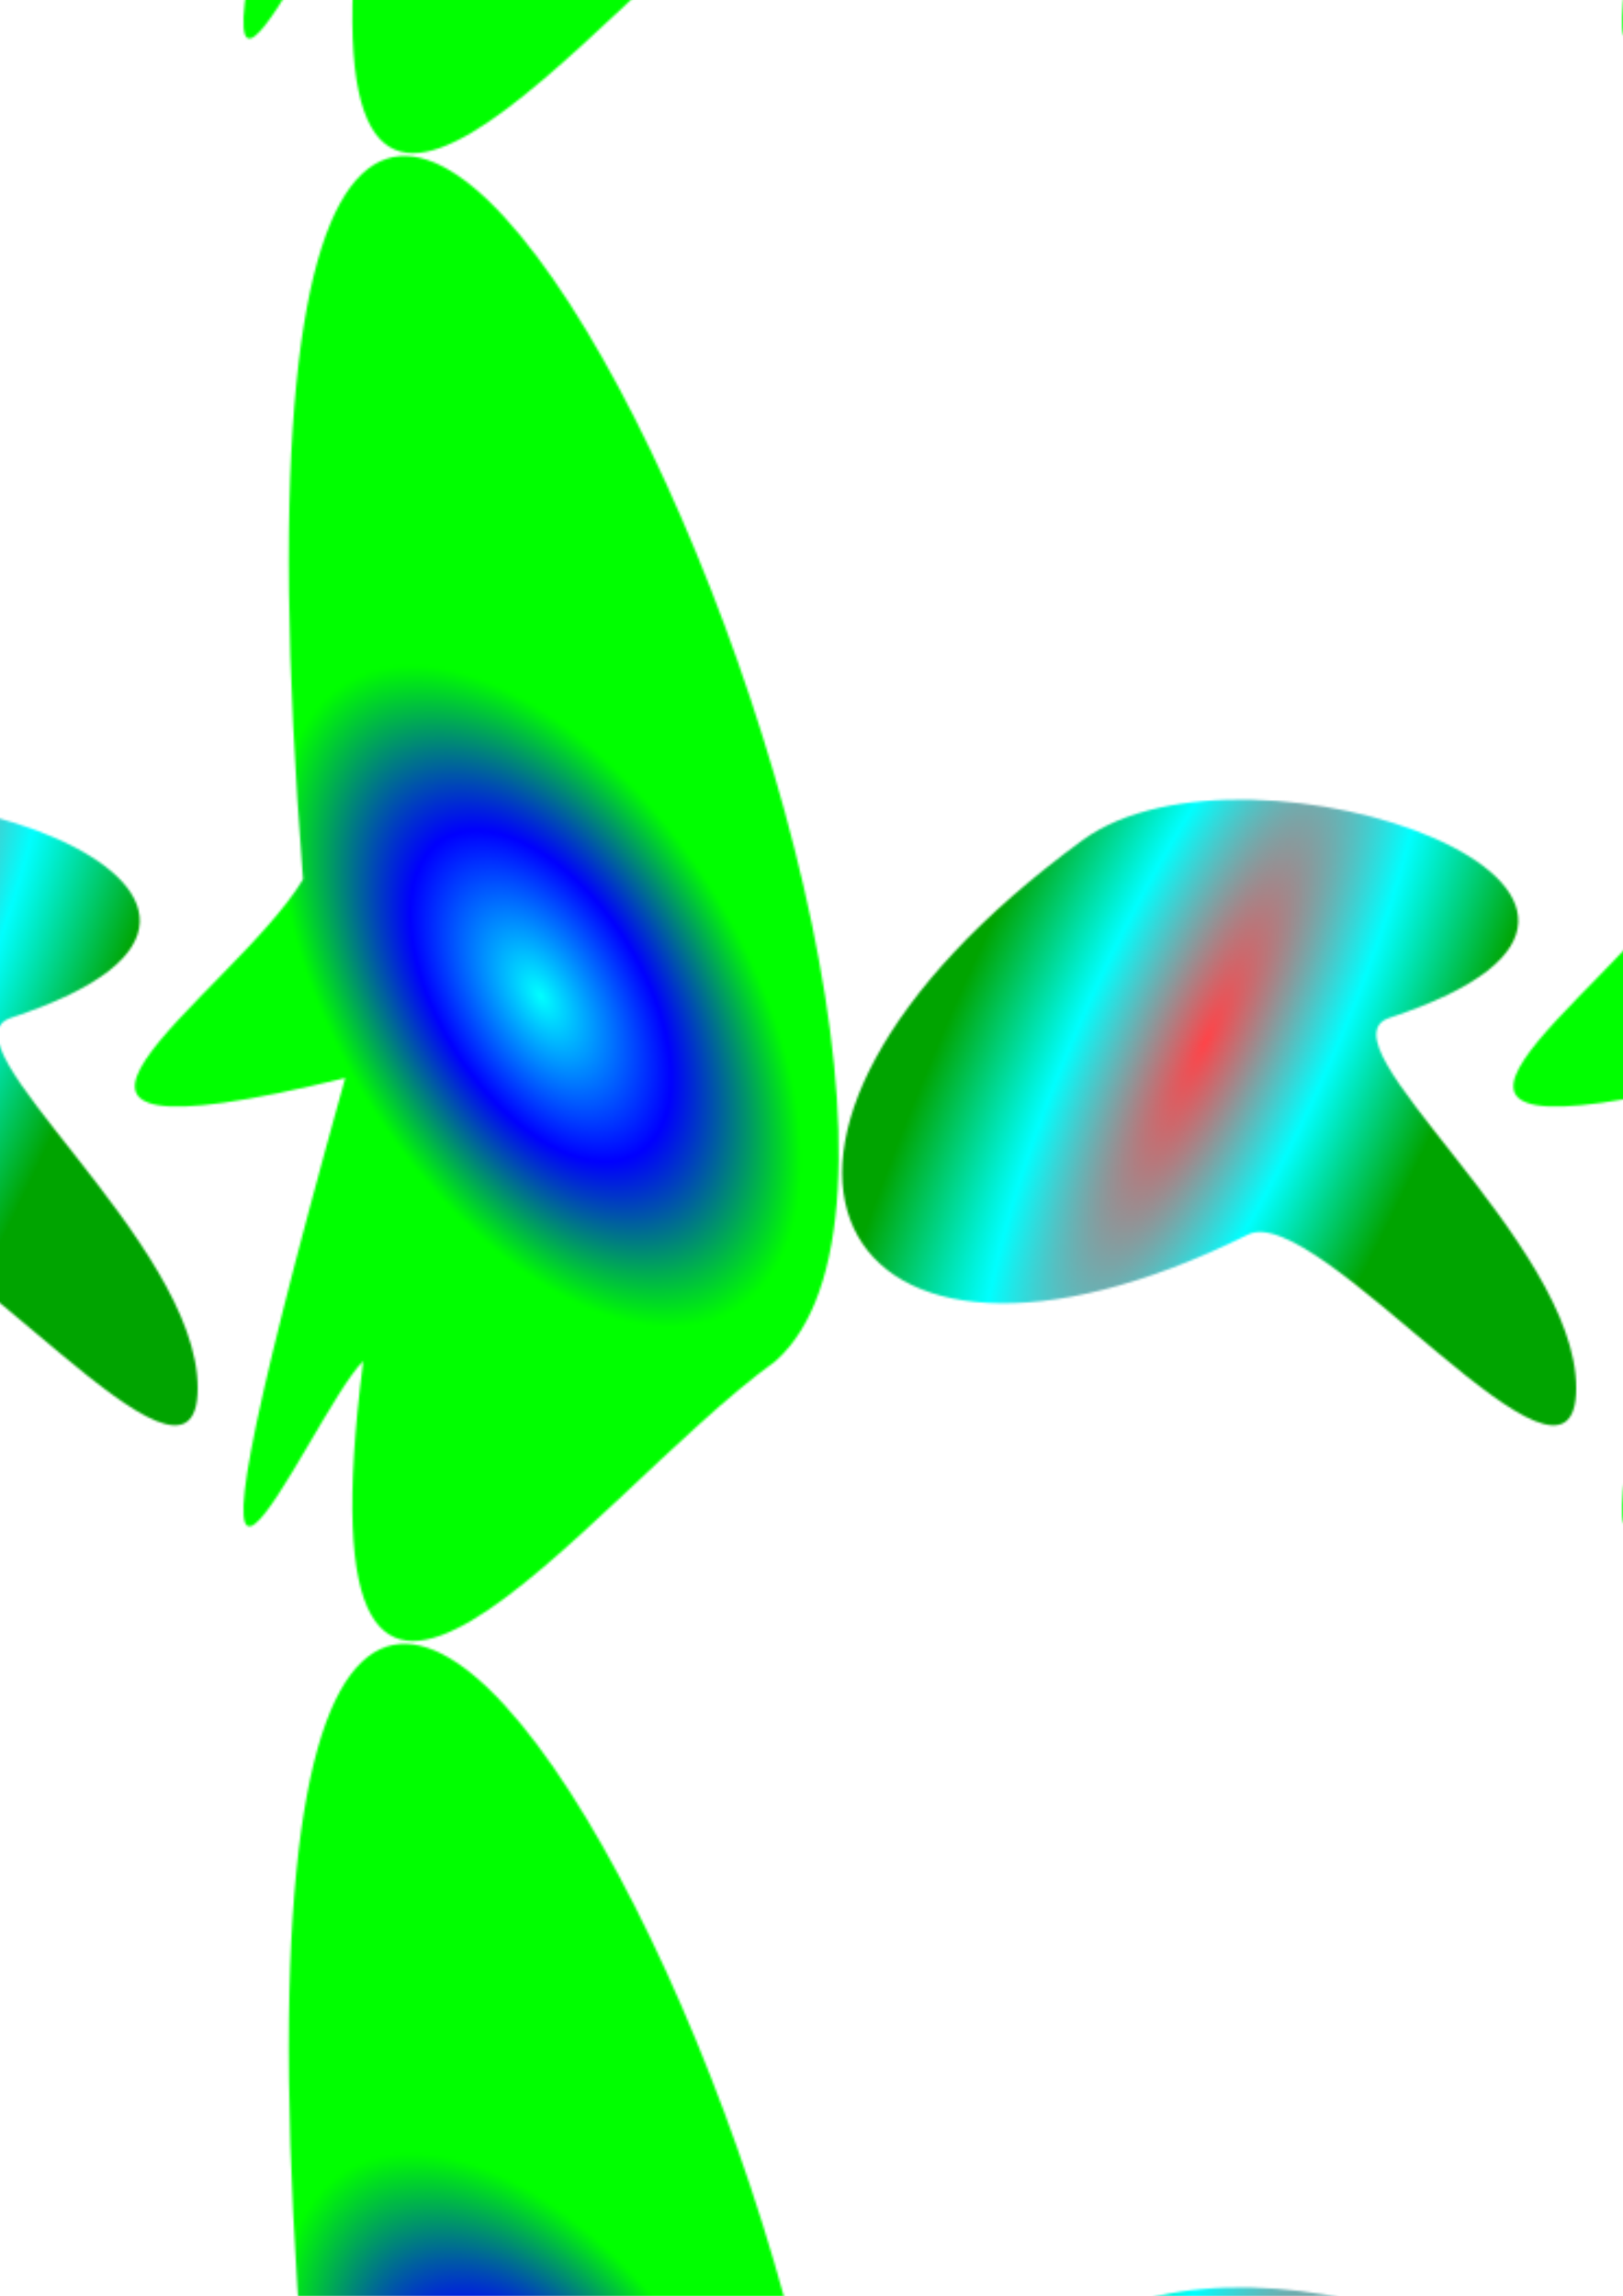 <?xml version="1.0" encoding="UTF-8" standalone="no"?>
<!-- Created with Inkscape (http://www.inkscape.org/) -->

<svg
   xmlns:dc="http://purl.org/dc/elements/1.1/"
   xmlns:cc="http://creativecommons.org/ns#"
   xmlns:rdf="http://www.w3.org/1999/02/22-rdf-syntax-ns#"
   xmlns:svg="http://www.w3.org/2000/svg"
   xmlns="http://www.w3.org/2000/svg"
   xmlns:xlink="http://www.w3.org/1999/xlink"
   xmlns:sodipodi="http://sodipodi.sourceforge.net/DTD/sodipodi-0.dtd"
   xmlns:inkscape="http://www.inkscape.org/namespaces/inkscape"
   width="744.094"
   height="1052.362"
   id="svg5356"
   version="1.1"
   inkscape:version="0.48.4 r9939"
   sodipodi:docname="New document 4">
  <defs
     id="defs5358">
    <pattern
       inkscape:collect="always"
       xlink:href="#pattern5402"
       id="pattern5412"
       patternTransform="translate(1017.634,-1974.99)" />
    <linearGradient
       id="linearGradient5387">
      <stop
         style="stop-color:#00ffff;stop-opacity:1;"
         offset="0"
         id="stop5389" />
      <stop
         id="stop5395"
         offset="0.5"
         style="stop-color:#0000ff;stop-opacity:1;" />
      <stop
         style="stop-color:#00ff00;stop-opacity:1;"
         offset="1"
         id="stop5391" />
    </linearGradient>
    <linearGradient
       id="linearGradient5374">
      <stop
         style="stop-color:#ff4449;stop-opacity:1;"
         offset="0"
         id="stop5376" />
      <stop
         id="stop5382"
         offset="0.5"
         style="stop-color:#00ffff;stop-opacity:1;" />
      <stop
         style="stop-color:#00a400;stop-opacity:1;"
         offset="1"
         id="stop5378" />
    </linearGradient>
    <radialGradient
       inkscape:collect="always"
       xlink:href="#linearGradient5374"
       id="radialGradient5380"
       cx="240.129"
       cy="361.021"
       fx="240.129"
       fy="361.021"
       r="65.363"
       gradientTransform="matrix(-2.768,5.983,-1.555,-0.719,1465.926,-868.703)"
       gradientUnits="userSpaceOnUse" />
    <radialGradient
       inkscape:collect="always"
       xlink:href="#linearGradient5387"
       id="radialGradient5393"
       cx="567.202"
       cy="286.153"
       fx="567.202"
       fy="286.153"
       r="95.034"
       gradientTransform="matrix(0.944,1.51,-0.83,0.518,269.184,-717.167)"
       gradientUnits="userSpaceOnUse" />
    <pattern
       patternUnits="userSpaceOnUse"
       width="631.405"
       height="681.723"
       patternTransform="translate(72.867,-98.066)"
       id="pattern5402">
      <g
         id="g5398"
         transform="translate(-72.867,98.066)">
        <path
           style="fill:url(#radialGradient5380);fill-opacity:1;fill-rule:nonzero;stroke:#adf8a1;stroke-opacity:0"
           d="m 409.876,467.219 c 0,67.072 -118.329,-86.29 -150.426,-70.383 -192.099,95.203 -264.712,-42.747 -75.903,-180.787 76.371,-55.835 307.268,26.506 140.766,81.423 -34.02,11.221 85.563,102.675 85.563,169.747 z"
           id="path5364"
           inkscape:connector-curvature="0"
           sodipodi:nodetypes="sssss" />
        <path
           style="fill:url(#radialGradient5393);fill-opacity:1;fill-rule:nonzero;stroke:#adf8a1;stroke-opacity:0"
           d="m 477.499,325.074 c -185.844,45.375 -51.627,-37.609 -19.321,-91.084 -63.268,-806.325 357.229,95.707 216.668,220.809 -86.487,62.349 -221.886,254.662 -189.067,0 -24.912,24.446 -105.278,218.332 -8.28,-129.725 z"
           id="rect5385"
           inkscape:connector-curvature="0"
           sodipodi:nodetypes="ccccc" />
      </g>
    </pattern>
  </defs>
  <sodipodi:namedview
     id="base"
     pagecolor="#ffffff"
     bordercolor="#666666"
     borderopacity="1.0"
     inkscape:pageopacity="0.0"
     inkscape:pageshadow="2"
     inkscape:zoom="0.064047025"
     inkscape:cx="173.41203"
     inkscape:cy="-507.14061"
     inkscape:document-units="px"
     inkscape:current-layer="layer1"
     showgrid="false"
     inkscape:window-width="1280"
     inkscape:window-height="697"
     inkscape:window-x="-8"
     inkscape:window-y="-8"
     inkscape:window-maximized="1" />
  <g
     inkscape:label="Layer 1"
     inkscape:groupmode="layer"
     id="layer1">
    <path
       style="fill:url(#pattern5412);stroke:none"
       d="m -9295.25,-3657.95 17369.107,0 -171.749,8191.83 -17197.358,171.749 z"
       id="rect5407"
       inkscape:connector-curvature="0"
       sodipodi:nodetypes="ccccc"
       inkscape:export-filename="C:\Users\spear\Desktop\Teddy\pictures\Pattern2.png"
       inkscape:export-xdpi="90"
       inkscape:export-ydpi="90" />
  </g>
</svg>
